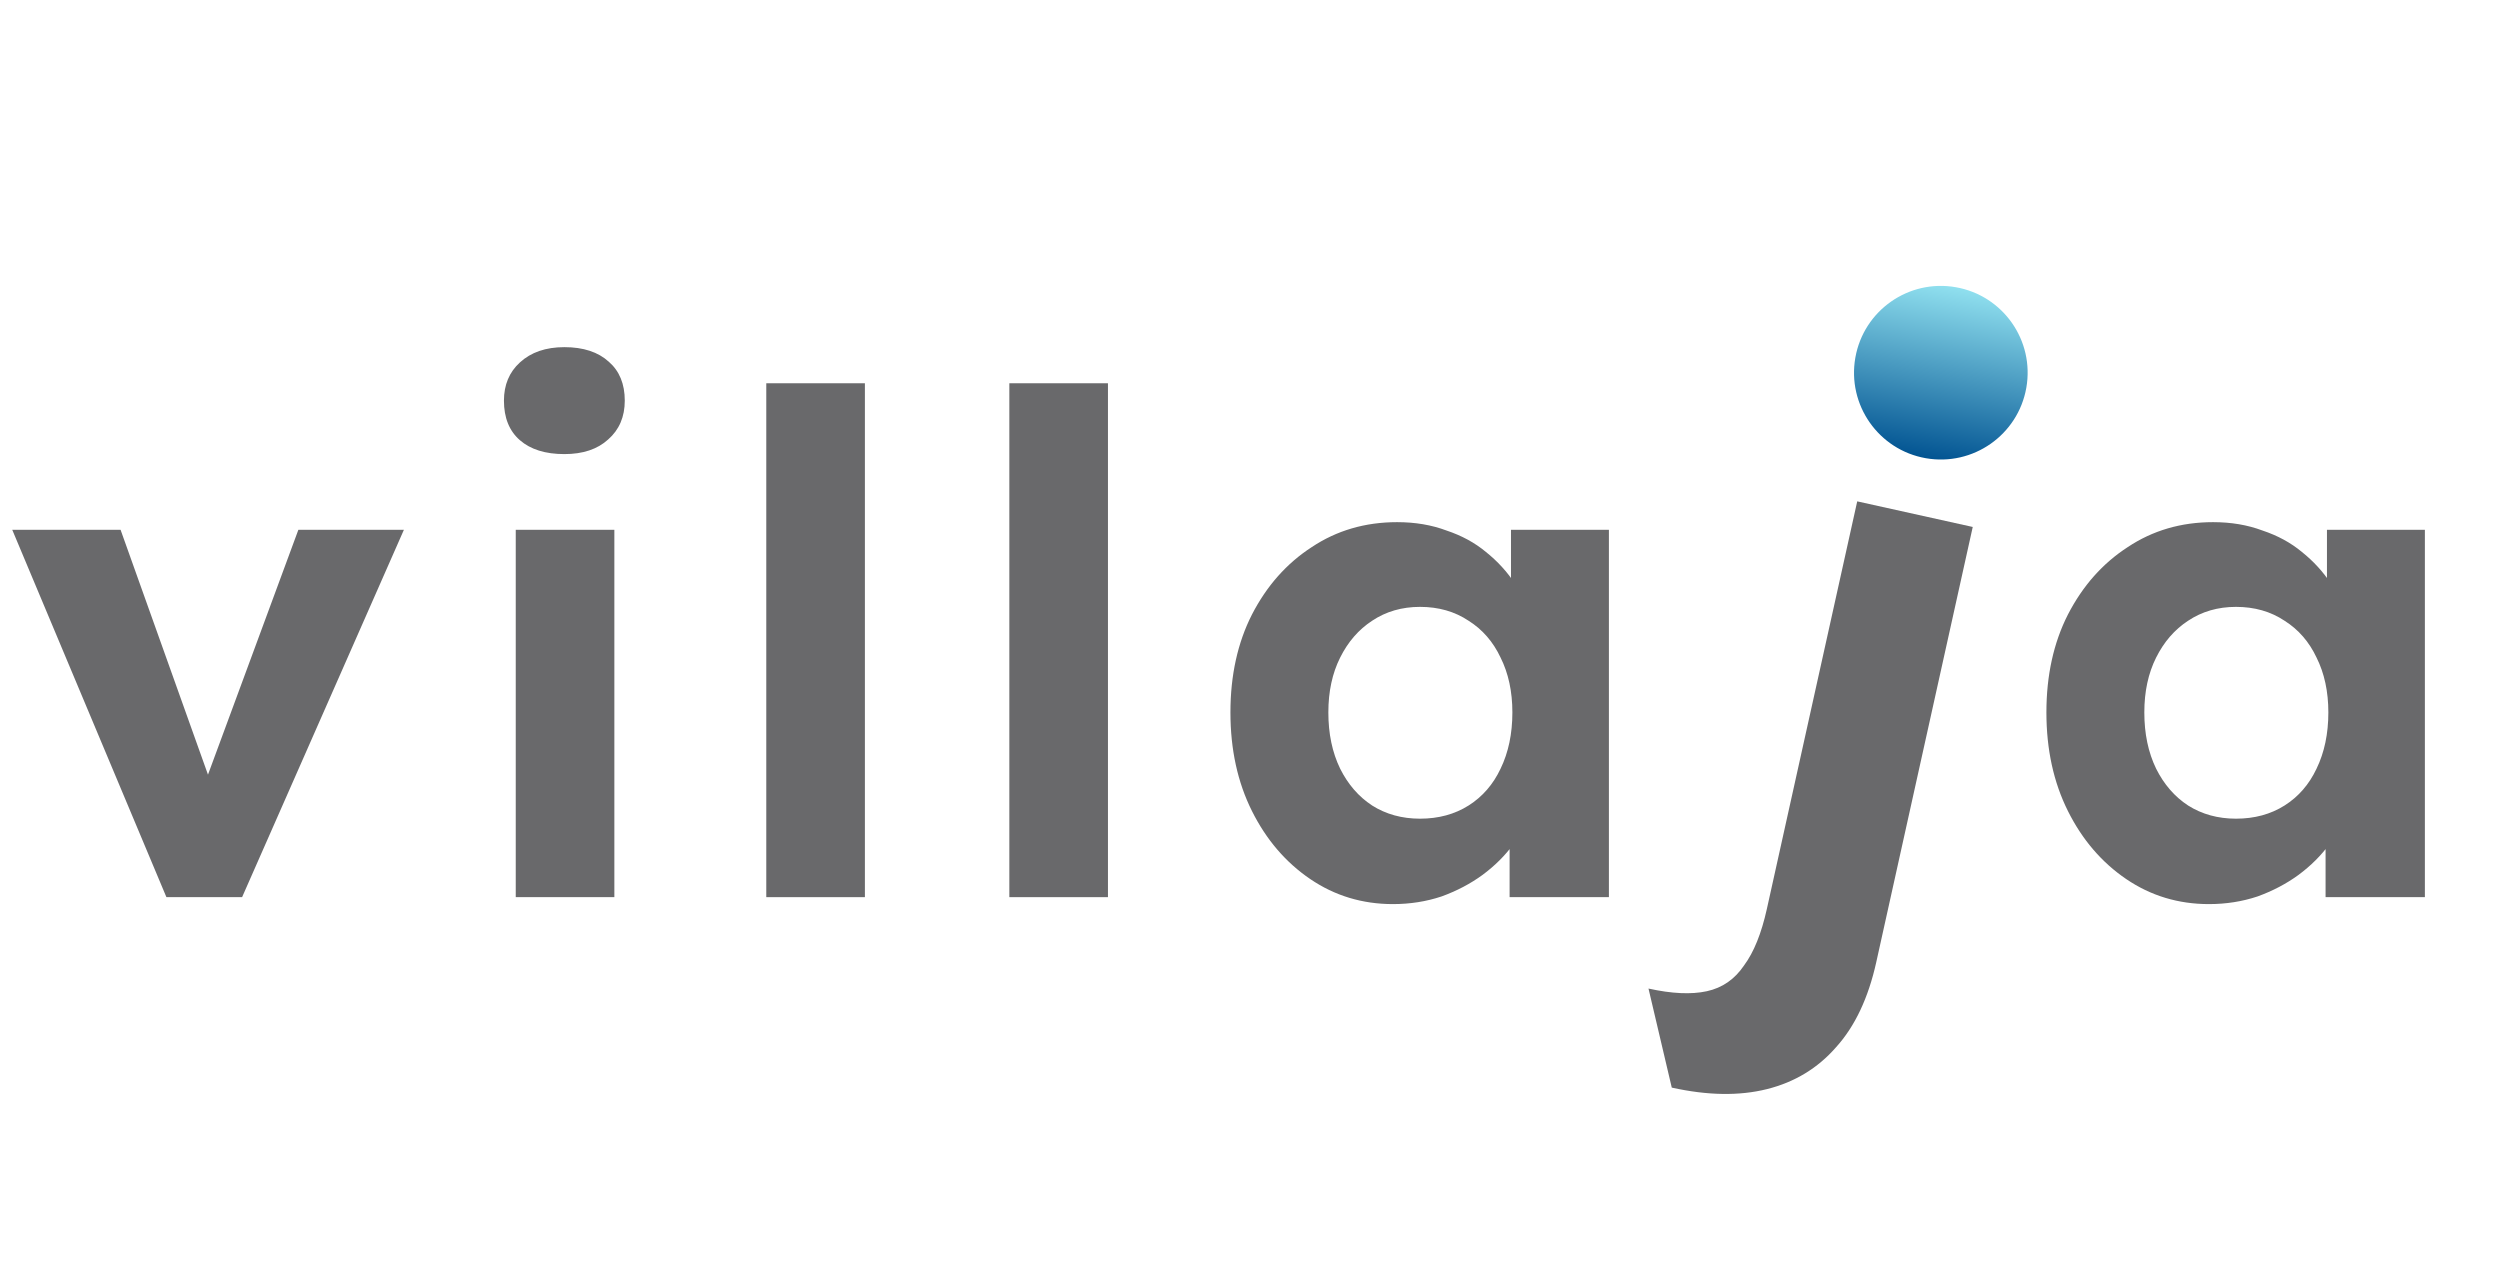 <svg width="144" height="74" viewBox="0 0 144 74" fill="none" xmlns="http://www.w3.org/2000/svg">
<path d="M9.585 51.676L0.705 30.516H6.945L12.585 46.316L11.265 46.556L17.186 30.516H23.265L13.945 51.676H9.585Z" fill="#69696B"/>
<path d="M29.707 51.676V30.516H35.387V51.676H29.707ZM32.507 26.156C31.413 26.156 30.56 25.889 29.947 25.356C29.333 24.822 29.027 24.062 29.027 23.076C29.027 22.169 29.333 21.436 29.947 20.876C30.587 20.289 31.44 19.996 32.507 19.996C33.6 19.996 34.453 20.276 35.067 20.836C35.68 21.369 35.987 22.116 35.987 23.076C35.987 24.009 35.667 24.756 35.027 25.316C34.413 25.876 33.573 26.156 32.507 26.156Z" fill="#69696B"/>
<path d="M44.138 51.676V22.076H49.818V51.676H44.138Z" fill="#69696B"/>
<path d="M58.138 51.676V22.076H63.818V51.676H58.138Z" fill="#69696B"/>
<path d="M80.233 52.076C78.473 52.076 76.886 51.596 75.473 50.636C74.059 49.676 72.939 48.369 72.113 46.716C71.286 45.062 70.873 43.169 70.873 41.036C70.873 38.902 71.286 37.022 72.113 35.396C72.966 33.742 74.113 32.449 75.553 31.516C76.993 30.556 78.633 30.076 80.473 30.076C81.513 30.076 82.459 30.236 83.313 30.556C84.193 30.849 84.953 31.262 85.593 31.796C86.259 32.329 86.819 32.942 87.273 33.636C87.726 34.329 88.046 35.076 88.233 35.876L87.033 35.676V30.516H92.673V51.676H86.953V46.596L88.233 46.476C88.019 47.222 87.673 47.929 87.193 48.596C86.713 49.262 86.113 49.862 85.393 50.396C84.699 50.902 83.913 51.316 83.033 51.636C82.153 51.929 81.219 52.076 80.233 52.076ZM81.793 47.156C82.859 47.156 83.793 46.902 84.593 46.396C85.393 45.889 86.006 45.182 86.433 44.276C86.886 43.342 87.113 42.262 87.113 41.036C87.113 39.836 86.886 38.782 86.433 37.876C86.006 36.969 85.393 36.262 84.593 35.756C83.793 35.222 82.859 34.956 81.793 34.956C80.753 34.956 79.833 35.222 79.033 35.756C78.259 36.262 77.646 36.969 77.193 37.876C76.739 38.782 76.513 39.836 76.513 41.036C76.513 42.262 76.739 43.342 77.193 44.276C77.646 45.182 78.259 45.889 79.033 46.396C79.833 46.902 80.753 47.156 81.793 47.156Z" fill="#69696B"/>
<path d="M127.233 52.076C125.473 52.076 123.886 51.596 122.473 50.636C121.059 49.676 119.939 48.369 119.113 46.716C118.286 45.062 117.873 43.169 117.873 41.036C117.873 38.902 118.286 37.022 119.113 35.396C119.966 33.742 121.113 32.449 122.553 31.516C123.993 30.556 125.633 30.076 127.473 30.076C128.513 30.076 129.459 30.236 130.313 30.556C131.193 30.849 131.953 31.262 132.593 31.796C133.259 32.329 133.819 32.942 134.273 33.636C134.726 34.329 135.046 35.076 135.233 35.876L134.033 35.676V30.516H139.673V51.676H133.953V46.596L135.233 46.476C135.019 47.222 134.673 47.929 134.193 48.596C133.713 49.262 133.113 49.862 132.393 50.396C131.699 50.902 130.913 51.316 130.033 51.636C129.153 51.929 128.219 52.076 127.233 52.076ZM128.793 47.156C129.859 47.156 130.793 46.902 131.593 46.396C132.393 45.889 133.006 45.182 133.433 44.276C133.886 43.342 134.113 42.262 134.113 41.036C134.113 39.836 133.886 38.782 133.433 37.876C133.006 36.969 132.393 36.262 131.593 35.756C130.793 35.222 129.859 34.956 128.793 34.956C127.753 34.956 126.833 35.222 126.033 35.756C125.259 36.262 124.646 36.969 124.193 37.876C123.739 38.782 123.513 39.836 123.513 41.036C123.513 42.262 123.739 43.342 124.193 44.276C124.646 45.182 125.259 45.889 126.033 46.396C126.833 46.902 127.753 47.156 128.793 47.156Z" fill="#69696B"/>
<path d="M96.294 62.646L94.953 56.941C96.296 57.238 97.416 57.29 98.311 57.095C99.207 56.9 99.923 56.404 100.461 55.605C101.023 54.845 101.459 53.761 101.771 52.356L106.976 28.878L113.63 30.353L108.072 55.424C107.615 57.486 106.844 59.118 105.758 60.319C104.703 61.528 103.378 62.332 101.781 62.732C100.185 63.132 98.356 63.103 96.294 62.646ZM111.576 24.538C110.295 24.255 109.365 23.721 108.785 22.936C108.205 22.152 108.043 21.182 108.299 20.026C108.535 18.964 109.084 18.184 109.948 17.688C110.85 17.167 111.926 17.045 113.176 17.322C114.457 17.606 115.384 18.155 115.957 18.971C116.537 19.755 116.702 20.709 116.453 21.834C116.211 22.927 115.642 23.719 114.747 24.209C113.883 24.706 112.826 24.816 111.576 24.538Z" fill="#69696B"/>
<circle cx="111.792" cy="21.468" r="5" transform="rotate(10 111.792 21.468)" fill="url(#paint0_linear_1531_5411)"/>
<defs>
<linearGradient id="paint0_linear_1531_5411" x1="111.792" y1="16.468" x2="111.792" y2="26.468" gradientUnits="userSpaceOnUse">
<stop stop-color="#90E0EF"/>
<stop offset="1" stop-color="#025492"/>
</linearGradient>
</defs>
</svg>
